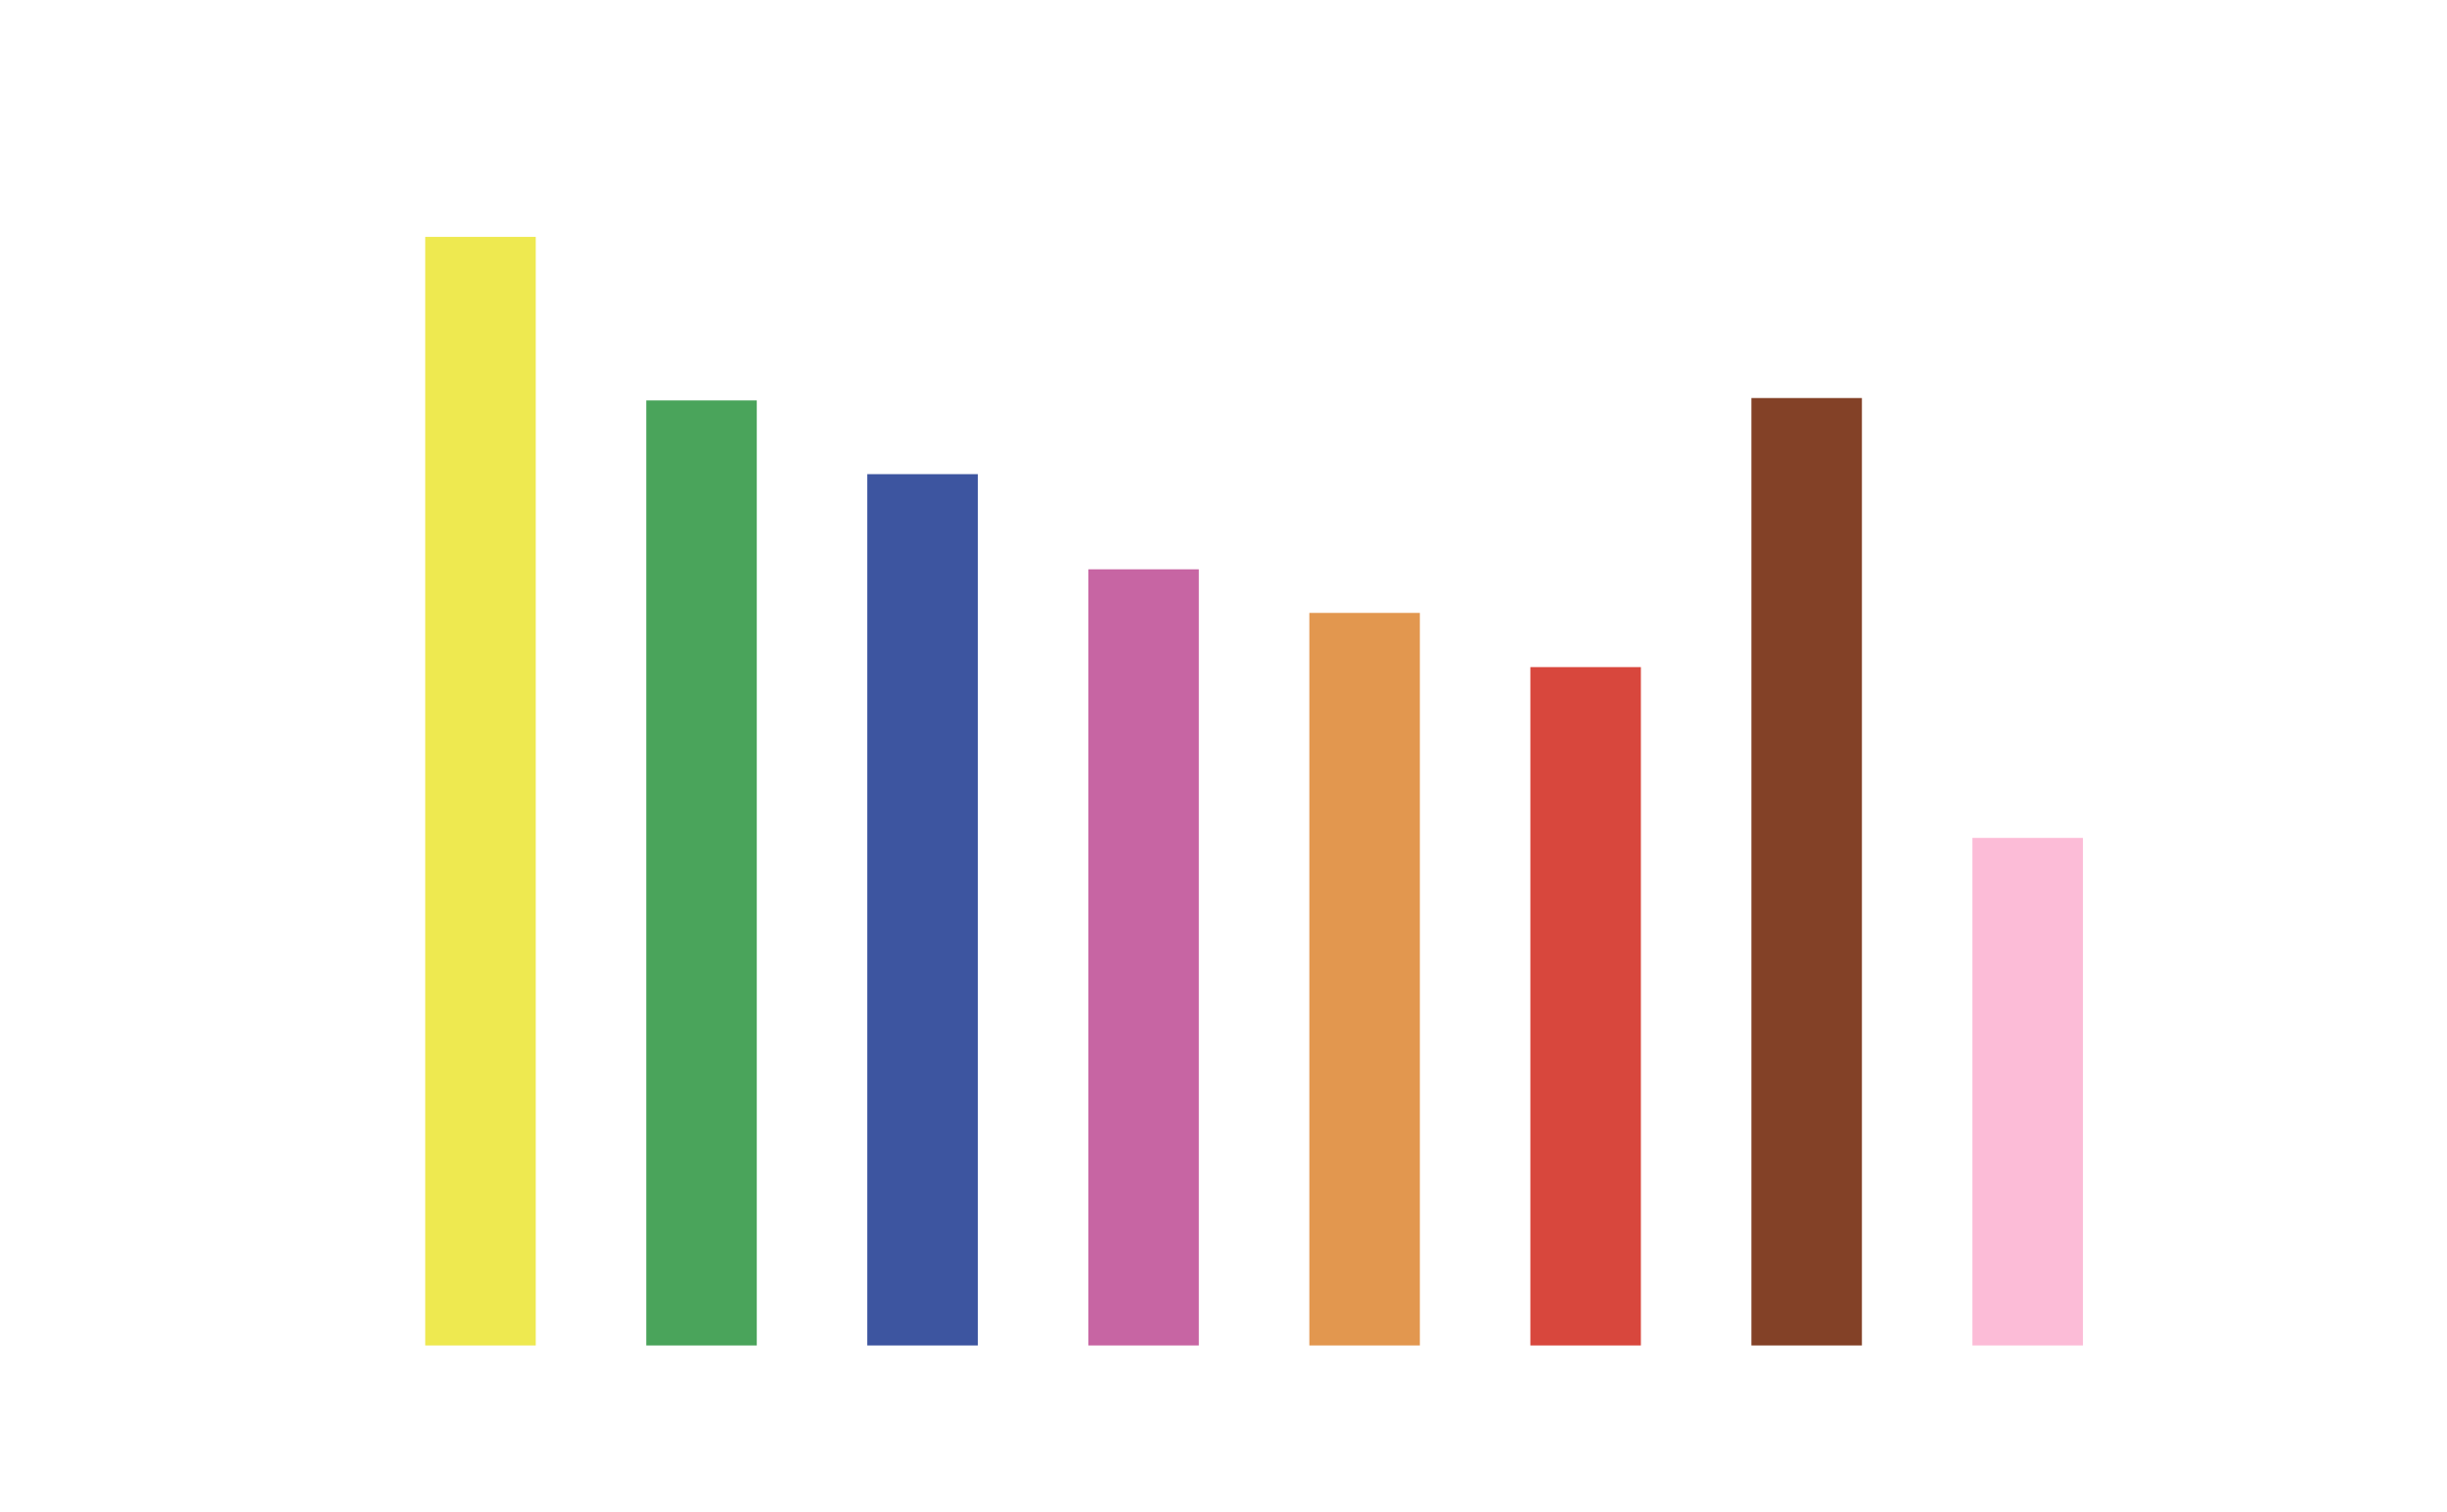 <?xml version="1.0" encoding="utf-8" standalone="no"?>
<!DOCTYPE svg PUBLIC "-//W3C//DTD SVG 1.1//EN"
  "http://www.w3.org/Graphics/SVG/1.1/DTD/svg11.dtd">
<svg xmlns:xlink="http://www.w3.org/1999/xlink" width="720pt" height="444.96pt" viewBox="0 0 720 444.96" xmlns="http://www.w3.org/2000/svg" version="1.1">
 <defs>
  <style type="text/css">*{stroke-linejoin: round; stroke-linecap: butt}</style>
 </defs>
 <g id="figure_1">
  <g id="patch_1">
   <path d="M 0 444.96 
L 720 444.96 
L 720 0 
L 0 0 
z
" style="fill: #ffffff"/>
  </g>
  <g id="axes_1">
   <g id="patch_2">
    <path d="M 90 396.014 
L 648 396.014 
L 648 53.395 
L 90 53.395 
z
" style="fill: #ffffff"/>
   </g>
   <g id="patch_3">
    <path d="M 115.364 396.014 
L 167.392 396.014 
L 167.392 395.306 
L 115.364 395.306 
L 115.364 396.014 
z
" clip-path="url(#p5ec07430fe)" style="fill: none; opacity: 0"/>
   </g>
   <g id="patch_4">
    <path d="M 180.399 396.014 
L 232.427 396.014 
L 232.427 395.306 
L 180.399 395.306 
L 180.399 396.014 
z
" clip-path="url(#p5ec07430fe)" style="fill: none; opacity: 0"/>
   </g>
   <g id="patch_5">
    <path d="M 245.434 396.014 
L 297.462 396.014 
L 297.462 395.306 
L 245.434 395.306 
L 245.434 396.014 
z
" clip-path="url(#p5ec07430fe)" style="fill: none; opacity: 0"/>
   </g>
   <g id="patch_6">
    <path d="M 310.469 396.014 
L 362.497 396.014 
L 362.497 395.306 
L 310.469 395.306 
L 310.469 396.014 
z
" clip-path="url(#p5ec07430fe)" style="fill: none; opacity: 0"/>
   </g>
   <g id="patch_7">
    <path d="M 375.503 396.014 
L 427.531 396.014 
L 427.531 395.306 
L 375.503 395.306 
L 375.503 396.014 
z
" clip-path="url(#p5ec07430fe)" style="fill: none; opacity: 0"/>
   </g>
   <g id="patch_8">
    <path d="M 440.538 396.014 
L 492.566 396.014 
L 492.566 395.306 
L 440.538 395.306 
L 440.538 396.014 
z
" clip-path="url(#p5ec07430fe)" style="fill: none; opacity: 0"/>
   </g>
   <g id="patch_9">
    <path d="M 505.573 396.014 
L 557.601 396.014 
L 557.601 395.306 
L 505.573 395.306 
L 505.573 396.014 
z
" clip-path="url(#p5ec07430fe)" style="fill: none; opacity: 0"/>
   </g>
   <g id="patch_10">
    <path d="M 570.608 396.014 
L 622.636 396.014 
L 622.636 395.306 
L 570.608 395.306 
L 570.608 396.014 
z
" clip-path="url(#p5ec07430fe)" style="fill: none; opacity: 0"/>
   </g>
   <g id="patch_11">
    <path d="M 125.119 395.944 
L 157.636 395.944 
L 157.636 69.71 
L 125.119 69.71 
z
" clip-path="url(#p5ec07430fe)" style="fill: #eee950"/>
   </g>
   <g id="patch_12">
    <path d="M 190.154 395.944 
L 222.671 395.944 
L 222.671 117.844 
L 190.154 117.844 
z
" clip-path="url(#p5ec07430fe)" style="fill: #4aa45b"/>
   </g>
   <g id="patch_13">
    <path d="M 255.189 395.944 
L 287.706 395.944 
L 287.706 139.536 
L 255.189 139.536 
z
" clip-path="url(#p5ec07430fe)" style="fill: #3d55a0"/>
   </g>
   <g id="patch_14">
    <path d="M 320.224 395.944 
L 352.741 395.944 
L 352.741 167.538 
L 320.224 167.538 
z
" clip-path="url(#p5ec07430fe)" style="fill: #c765a3"/>
   </g>
   <g id="patch_15">
    <path d="M 385.259 395.944 
L 417.776 395.944 
L 417.776 180.369 
L 385.259 180.369 
z
" clip-path="url(#p5ec07430fe)" style="fill: #e2974f"/>
   </g>
   <g id="patch_16">
    <path d="M 450.294 395.944 
L 482.811 395.944 
L 482.811 196.319 
L 450.294 196.319 
z
" clip-path="url(#p5ec07430fe)" style="fill: #d8473d"/>
   </g>
   <g id="patch_17">
    <path d="M 515.329 395.944 
L 547.846 395.944 
L 547.846 117.135 
L 515.329 117.135 
z
" clip-path="url(#p5ec07430fe)" style="fill: #834127"/>
   </g>
   <g id="patch_18">
    <path d="M 580.364 395.944 
L 612.881 395.944 
L 612.881 246.58 
L 580.364 246.58 
z
" clip-path="url(#p5ec07430fe)" style="fill: #fcbcd7"/>
   </g>
   <g id="matplotlib.axis_1"/>
   <g id="matplotlib.axis_2"/>
  </g>
 </g>
 <defs>
  <clipPath id="p5ec07430fe">
   <rect x="90" y="53.395" width="558" height="342.619"/>
  </clipPath>
 </defs>
</svg>
